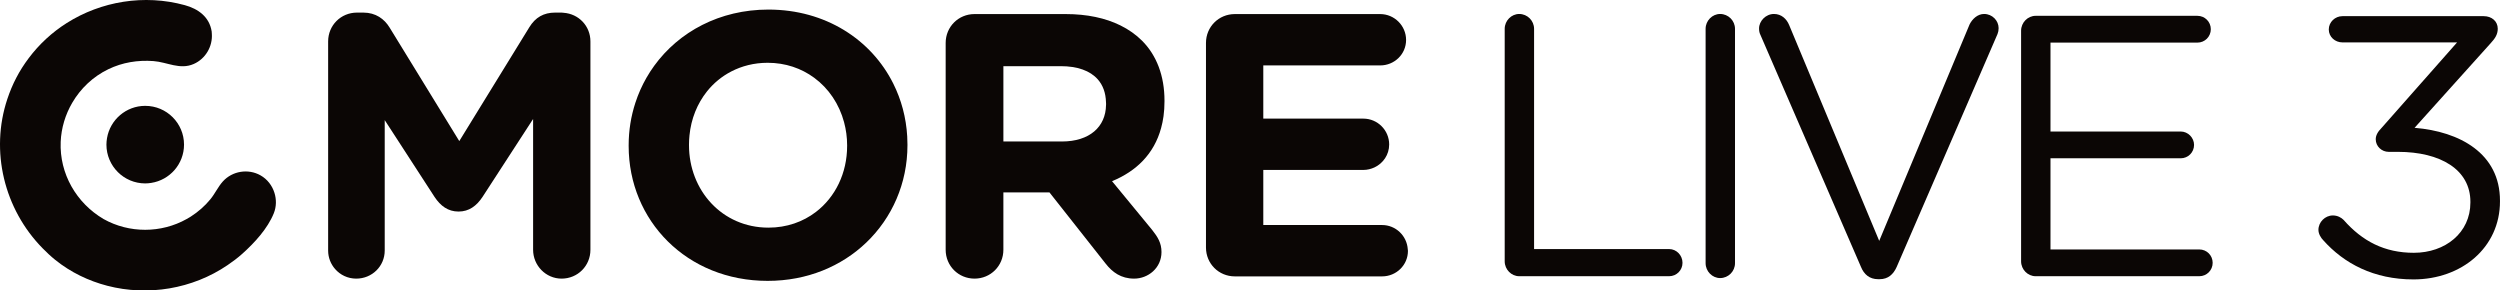 <?xml version="1.0" encoding="UTF-8" standalone="no"?>
<!-- Created with Inkscape (http://www.inkscape.org/) -->

<svg
   xmlns:dc="http://purl.org/dc/elements/1.1/"
   xmlns:cc="http://creativecommons.org/ns#"
   xmlns:rdf="http://www.w3.org/1999/02/22-rdf-syntax-ns#"
   xmlns:svg="http://www.w3.org/2000/svg"
   xmlns="http://www.w3.org/2000/svg"
   xmlns:inkscape="http://www.inkscape.org/namespaces/inkscape"
   version="1.1"
   width="514.975"
   height="59.838"
   id="svg2"
   xml:space="preserve"><defs
     id="defs6"><clipPath
       id="clipPath18"><path
         d="M 0,478.691 0,0 l 4119.76,0 0,478.691 -4119.76,0 z"
         inkscape:connector-curvature="0"
         id="path20" /></clipPath></defs><g
     transform="matrix(1.25,0,0,-1.25,0,59.837)"
     id="g10"><g
       transform="scale(0.1,0.1)"
       id="g12"><g
         id="g14"><g
           clip-path="url(#clipPath18)"
           id="g16"><path
             d="m 928.699,457.637 c -1.086,0.058 -2.117,0.308 -3.238,0.308 l -10.5,0 c -19.168,0 -32.731,-8 -42.633,-24.09 l -28.426,-46.21 -40.05,-65.079 -46.993,-76.375 -25.754,41.954 -69.265,112.871 -19.809,32.265 c -8.636,14.196 -22.851,24.664 -43.254,24.664 l -10.496,0 c -26.547,0 -47.539,-20.988 -47.539,-47.515 l 0,-344.571 c 0,-11.875 4.418,-22.422 11.5,-30.52 8.438,-9.656 20.742,-15.789 34.828,-15.789 25.942,0 46.918,20.352 46.918,46.309 l 0,214.895 19.16,-29.504 49.981,-77.051 12.992,-20.019 c 9.871,-14.825 22.207,-24.094 39.52,-24.094 17.289,0 29.632,9.269 39.519,24.094 l 83.371,128.437 0,-215.539 c 0,-25.926 20.973,-47.527 46.93,-47.527 26.551,0 47.531,21.023 47.531,47.527 l 0,343.352 c 0,25.429 -19.332,45.527 -44.293,47.207"
             inkscape:connector-curvature="0"
             id="path22"
             style="fill:#0b0605;fill-opacity:1;fill-rule:nonzero;stroke:none" /><path
             d="m 1266.32,103.562 c -76.56,0 -130.9,61.7 -130.9,135.801 l 0,1.262 c 0,5.027 0.29,9.98 0.77,14.871 2.7,27.551 12.91,52.609 28.9,72.629 10.79,13.484 24.22,24.617 39.77,32.695 17.6,9.141 37.87,14.414 60.21,14.414 29.43,0 55.52,-9.172 76.56,-24.621 24.03,-17.617 41.36,-43.437 49.35,-73.367 3.24,-12.062 5.02,-24.766 5.02,-37.883 l 0,-1.218 c 0,-44.688 -19.41,-84.309 -51.54,-108.809 -21.13,-16.133 -47.75,-25.774 -78.14,-25.774 m 228.72,150.274 c -1.77,31.203 -9.77,60.637 -22.96,87.043 -36.19,72.441 -111.56,122.035 -205.76,122.035 -80.42,0 -147.56,-36.644 -188.23,-92.652 -4.6,-6.317 -8.84,-12.899 -12.74,-19.676 -7.43,-12.957 -13.56,-26.719 -18.25,-41.125 -7.22,-22.078 -11.11,-45.633 -11.11,-70.098 l 0,-1.218 c 0,-122.883 95.71,-222.305 229.08,-222.305 65.29,0 121.78,24.129 162.51,63.145 42.53,40.711 67.85,97.618 67.85,160.379 l 0,1.262 c 0,4.434 -0.16,8.828 -0.39,13.211"
             inkscape:connector-curvature="0"
             id="path24"
             style="fill:#0b0605;fill-opacity:1;fill-rule:nonzero;stroke:none" /><path
             d="m 1822.7,307.91 0,-1.23 c 0,-0.371 -0.05,-0.735 -0.05,-1.094 -0.55,-35.84 -26.99,-60.059 -72.83,-60.059 l -96.32,0 0,124.129 94.46,0 c 27.34,0 48.39,-7.359 61.09,-21.746 8.39,-9.512 13.11,-22.07 13.54,-37.637 0.02,-0.812 0.11,-1.543 0.11,-2.363 m 59.26,103.738 c -10.09,10.09 -22.02,18.45 -35.64,25.192 -24.65,12.148 -54.87,18.672 -90.33,18.672 l -150.05,0 c -26.54,0 -47.55,-21.012 -47.55,-47.543 l 0,-340.891 c 0,-26.504 21.01,-47.527 47.55,-47.527 26.59,0 47.56,21.023 47.56,47.527 l 0,94.524 75.96,0 92.62,-117.383 c 11.12,-14.16 25.29,-24.668 46.92,-24.668 22.86,0 45.06,17.305 45.06,43.848 0,14.805 -6.15,24.727 -15.41,36.406 l -63.78,77.507 -2.3,2.793 c 40.03,16.477 69.21,44.836 80.84,87.512 1.7,6.231 3.08,12.742 4.01,19.61 1.04,7.734 1.58,15.859 1.58,24.394 l 0,1.211 c 0,40.801 -12.96,74.746 -37.04,98.816"
             inkscape:connector-curvature="0"
             id="path26"
             style="fill:#0b0605;fill-opacity:1;fill-rule:nonzero;stroke:none" /><path
             d="m 2319.88,68.125 c -1.51,22.098 -19.85,39.746 -42.31,39.746 l -195.76,0 0,90.781 164.88,0 c 6.53,0 12.66,1.563 18.21,4.121 14.35,6.688 24.35,20.918 24.35,37.852 0,23.437 -19.1,42.598 -42.56,42.598 l -164.88,0 0,87.675 192.66,0 c 23.45,0 42.65,18.504 42.65,41.973 0,23.453 -19.2,42.637 -42.65,42.637 l -239.57,0 c -26.54,0 -47.54,-21.008 -47.54,-47.539 l 0,-337.168 c 0,-26.582 21,-47.559 47.54,-47.559 l 242.67,0 c 23.44,0 42.61,18.574 42.61,42.012 0,0.977 -0.22,1.895 -0.3,2.871"
             inkscape:connector-curvature="0"
             id="path28"
             style="fill:#0b0605;fill-opacity:1;fill-rule:nonzero;stroke:none" /><path
             d="m 452.266,160.918 c -3.719,11.883 -11.614,22.402 -22.969,28.809 -20.219,11.445 -46.383,7.246 -61.985,-9.961 -7.988,-8.828 -12.996,-20.207 -20.609,-29.434 -9.047,-11.113 -20.211,-20.812 -32.301,-28.555 -2.183,-1.406 -4.437,-2.695 -6.707,-3.965 -42.043,-23.652 -94.703,-23.82 -137.019,-0.078 -44.84,26.356 -72.828,74.786 -70.66,127.207 0.968,22.95 7.718,45.039 19.043,64.395 13.734,23.543 34.179,43.086 59.398,55.254 23.391,11.308 48.531,15.312 74.309,13.457 23.039,-1.731 43.629,-14.836 66.519,-4.777 19.442,8.527 31.391,28.976 29.793,49.972 -0.094,1.219 -0.055,2.391 -0.246,3.602 -3.738,24.062 -22.266,37.336 -44.355,43.355 C 237.457,488.531 166.586,476.5 110.074,440.801 85.922,425.527 64.496,405.867 47.027,382.48 39.613,372.559 32.828,362.059 26.988,350.801 20.949,339.316 16.086,327.5 12.086,315.527 -16.492,229.746 6.695,134.062 70.309,69.453 76.828,62.812 83.633,56.387 90.996,50.449 116.684,29.785 146.086,15.762 176.887,7.754 243.688,-9.609 317.105,2.371 375.035,41.824 c 8.348,5.676 16.496,11.738 24.141,18.586 20.187,18.066 41.707,41.348 52.039,66.863 4.39,10.997 4.43,22.883 1.051,33.645"
             inkscape:connector-curvature="0"
             id="path30"
             style="fill:#0b0605;fill-opacity:1;fill-rule:nonzero;stroke:none" /><path
             d="m 239.332,304.258 c -31.613,0 -57.832,-22.969 -62.961,-53.098 -0.601,-3.523 -0.988,-7.098 -0.988,-10.769 0,-35.313 28.66,-63.946 63.949,-63.946 3.34,0 6.59,0.332 9.801,0.84 30.629,4.719 54.121,31.133 54.121,63.106 0,35.254 -28.609,63.867 -63.922,63.867"
             inkscape:connector-curvature="0"
             id="path32"
             style="fill:#0b0605;fill-opacity:1;fill-rule:nonzero;stroke:none" /><path
             d="m 2479.62,431.16 c 0,13.492 11.03,24.512 23.91,24.512 13.48,0 24.51,-11.02 24.51,-24.512 l 0,-362.89 222.52,0 c 12.26,0 22.07,-10.418 22.07,-22.695 0,-12.246 -9.81,-22.059 -22.07,-22.059 l -247.03,0 c -12.88,0 -23.91,11.035 -23.91,24.52 l 0,383.125"
             inkscape:connector-curvature="0"
             id="path34"
             style="fill:#0b0605;fill-opacity:1;fill-rule:nonzero;stroke:none" /><path
             d="m 2810.71,431.16 c 0,13.492 11.04,24.512 23.91,24.512 13.49,0 24.53,-11.02 24.53,-24.512 l 0,-386.191 c 0,-13.484 -11.04,-24.508 -24.53,-24.508 -12.87,0 -23.91,11.024 -23.91,24.508 l 0,386.191"
             inkscape:connector-curvature="0"
             id="path36"
             style="fill:#0b0605;fill-opacity:1;fill-rule:nonzero;stroke:none" /><path
             d="m 3066.75,38.848 -165.5,381.894 c -1.83,3.672 -2.45,6.738 -2.45,11.035 0,12.262 11.03,23.903 24.52,23.903 12.24,0 20.84,-7.977 25.11,-18.387 L 3096.79,81.746 3245.75,438.516 c 4.3,8.582 12.88,17.164 23.91,17.164 13.49,0 23.9,-11.032 23.9,-23.297 0,-3.684 -0.6,-6.738 -1.83,-9.805 L 3125.6,38.848 c -5.51,-12.266 -14.09,-20.234 -28.19,-20.234 l -2.45,0 c -14.11,0 -23.29,7.969 -28.21,20.234"
             inkscape:connector-curvature="0"
             id="path38"
             style="fill:#0b0605;fill-opacity:1;fill-rule:nonzero;stroke:none" /><path
             d="m 3330.6,48.035 0,380.059 c 0,13.484 11.05,24.523 23.92,24.523 l 266.65,0 c 12.25,0 22.07,-9.808 22.07,-22.062 0,-12.274 -9.82,-22.078 -22.07,-22.078 l -242.13,0 0,-146.504 214.55,0 c 12.24,0 22.05,-10.422 22.05,-22.051 0,-12.285 -9.81,-22.082 -22.05,-22.082 l -214.55,0 0,-150.196 245.18,0 c 12.28,0 22.07,-9.793 22.07,-22.07 0,-12.246 -9.79,-22.059 -22.07,-22.059 l -269.7,0 c -12.87,0 -23.92,11.035 -23.92,24.52"
             inkscape:connector-curvature="0"
             id="path40"
             style="fill:#0b0605;fill-opacity:1;fill-rule:nonzero;stroke:none" /><path
             d="m 3828.51,82.84 c -3.65,3.645 -7.93,10.352 -7.93,17.051 0,12.793 10.98,23.769 23.77,23.769 7.91,0 14,-3.66 17.67,-7.312 31.08,-35.344 67.62,-54.239 115.77,-54.239 51.79,0 93.22,32.898 93.22,82.879 l 0,1.211 c 0,53.012 -49.35,82.258 -119.42,82.258 l -15.25,0 c -11.56,0 -21.32,9.141 -21.32,20.715 0,6.101 3.06,12.183 9.76,18.894 l 124.3,140.75 -188.89,0 c -12.19,0 -22.54,9.133 -22.54,21.309 0,12.184 10.35,21.945 22.54,21.945 l 232.75,0 c 13.4,0 23.16,-8.531 23.16,-20.715 0,-9.746 -4.88,-16.445 -11.57,-23.757 L 3979,268.066 c 74.33,-6.093 140.76,-42.05 140.76,-120.039 l 0,-1.23 c 0,-76.145 -63.36,-128.555 -142.58,-128.555 -65.19,0 -114.55,26.211 -148.67,64.598"
             inkscape:connector-curvature="0"
             id="path42"
             style="fill:#0b0605;fill-opacity:1;fill-rule:nonzero;stroke:none" /></g></g></g></g></svg>